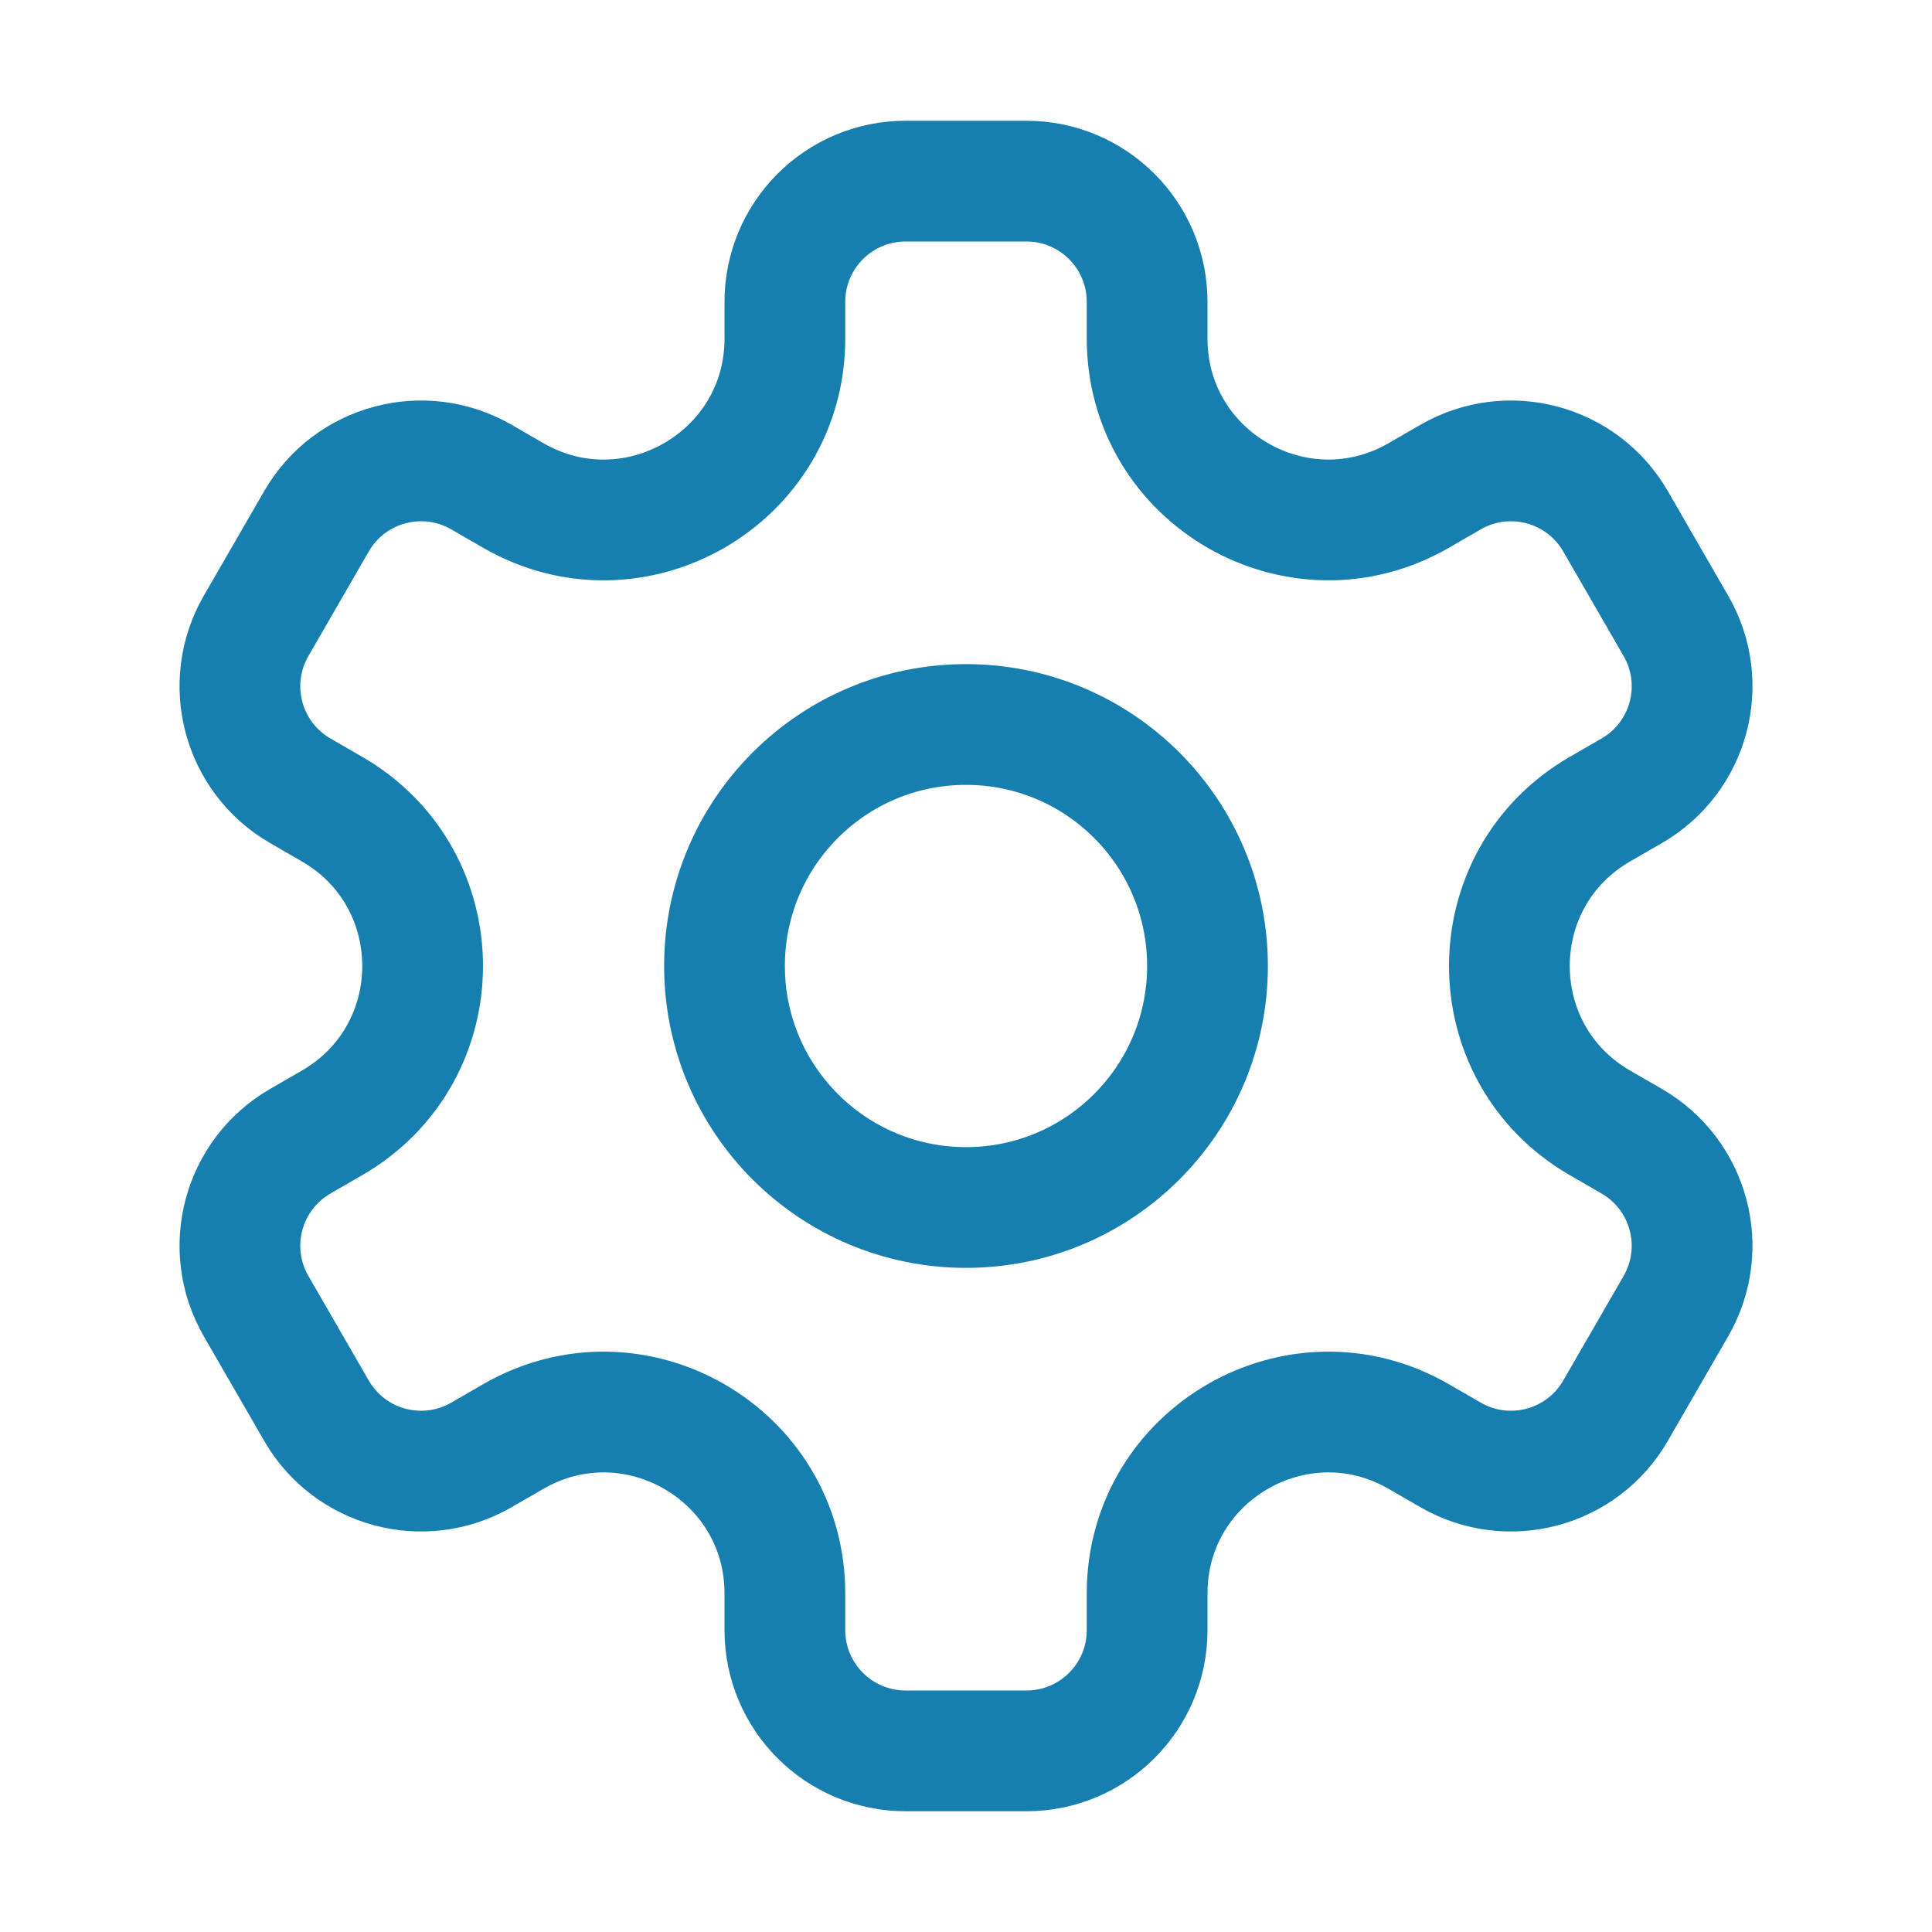 <svg width="32" height="32" viewBox="0 0 32 32" fill="none" xmlns="http://www.w3.org/2000/svg">
<path d="M16 20C18.209 20 20 18.209 20 16C20 13.791 18.209 12 16 12C13.791 12 12 13.791 12 16C12 18.209 13.791 20 16 20Z" stroke="#177FB0" stroke-width="2" stroke-miterlimit="10" stroke-linecap="round" stroke-linejoin="round"/>
<path d="M27.758 10.366L26.758 8.634C26.206 7.677 24.983 7.35 24.026 7.902L23.5 8.206C21.5 9.36 19 7.917 19 5.608V5C19 3.895 18.105 3 17 3H15C13.895 3 13 3.895 13 5V5.608C13 7.917 10.5 9.361 8.5 8.206L7.974 7.902C7.017 7.35 5.794 7.677 5.242 8.634L4.242 10.366C3.69 11.323 4.017 12.546 4.974 13.098L5.5 13.402C7.5 14.557 7.5 17.443 5.5 18.598L4.974 18.902C4.017 19.454 3.69 20.677 4.242 21.634L5.242 23.366C5.794 24.323 7.017 24.65 7.974 24.098L8.5 23.794C10.5 22.639 13 24.083 13 26.392V27C13 28.105 13.895 29 15 29H17C18.105 29 19 28.105 19 27V26.392C19 24.083 21.5 22.639 23.5 23.794L24.026 24.098C24.983 24.65 26.206 24.323 26.758 23.366L27.758 21.634C28.31 20.677 27.983 19.454 27.026 18.902L26.5 18.598C24.5 17.443 24.5 14.557 26.5 13.402L27.026 13.098C27.983 12.546 28.311 11.323 27.758 10.366Z" stroke="#177FB0" stroke-width="2" stroke-miterlimit="10" stroke-linecap="round" stroke-linejoin="round"/>
</svg>
